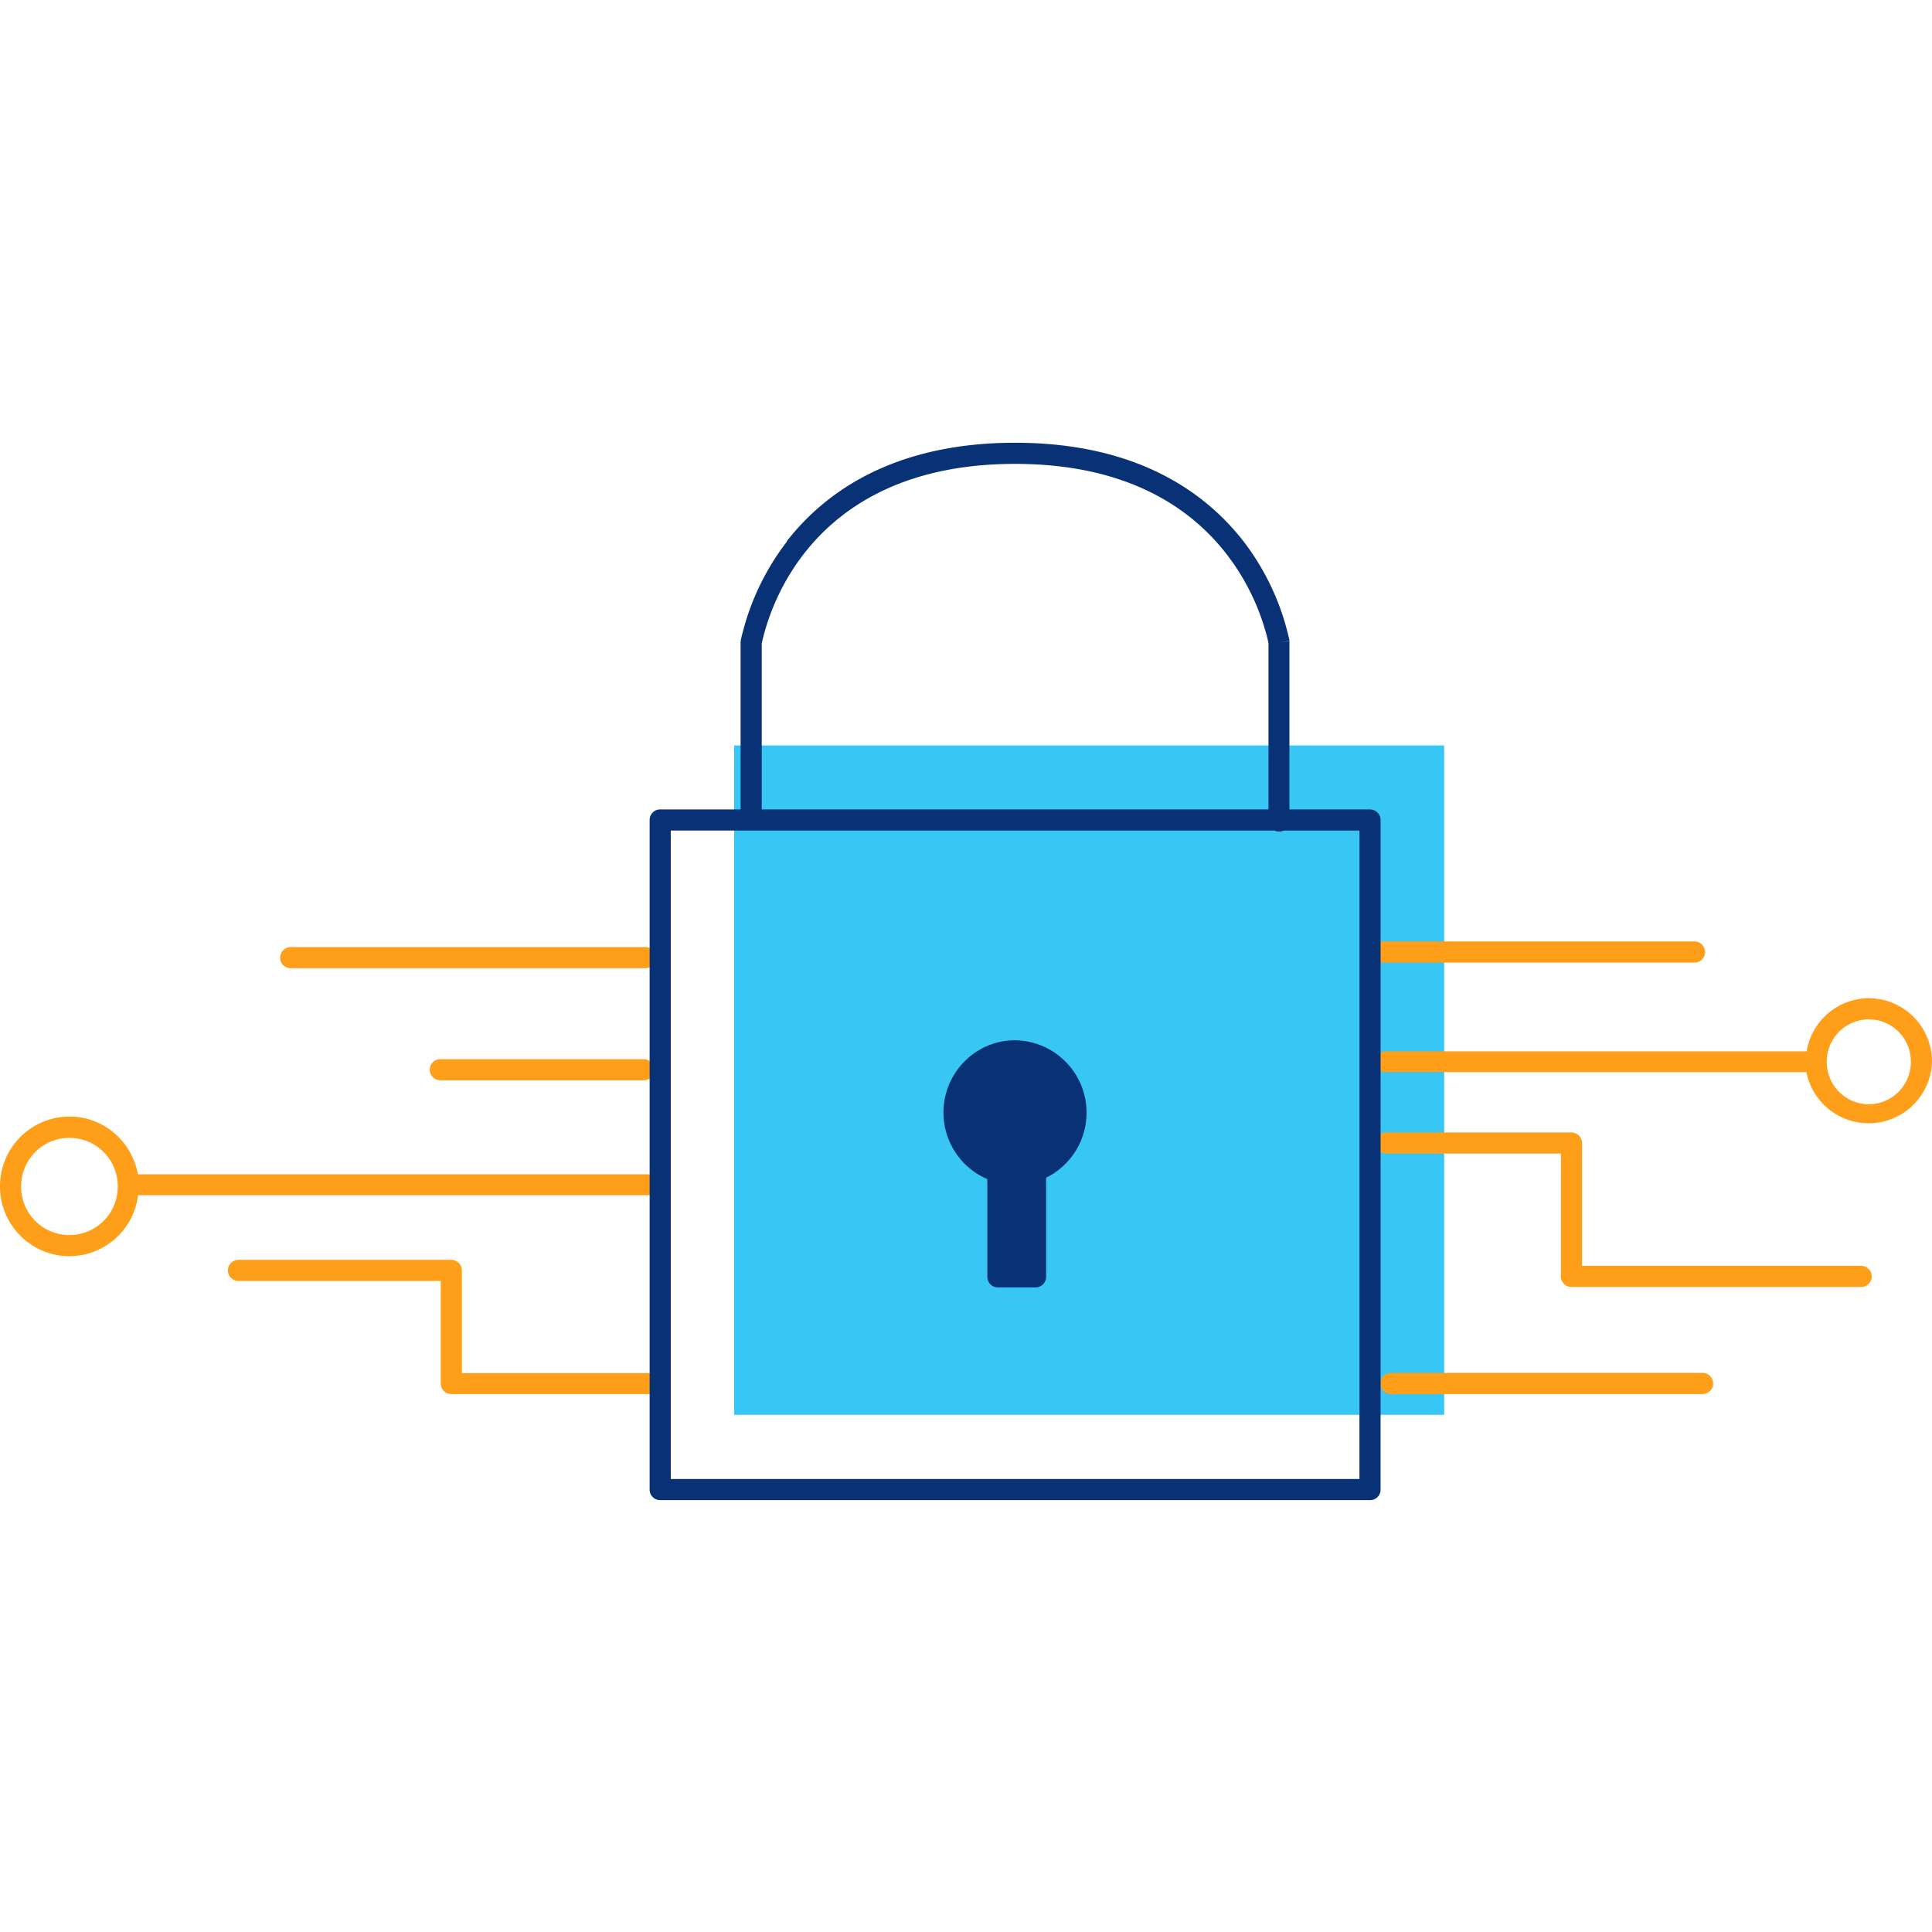 <svg id="icon-platform-connected-security" viewBox="0 0 96 96" xmlns="http://www.w3.org/2000/svg">
  <path class="-path--shadow" fill="#38C6F4" d="M36.48 37.04h35.28V70.3H36.48V37.04Z"/>
  <path class="-path--secondary" fill="#FF9E18" d="M68.06 47.3c0-.28.24-.52.53-.52H84.2a.52.52 0 0 1 0 1.05H68.6a.52.52 0 0 1-.53-.52ZM6.86 59.39a3.45 3.45 0 0 1-3.41 3.03A3.46 3.46 0 0 1 0 58.94a3.46 3.46 0 0 1 3.45-3.46c1.7 0 3.11 1.24 3.4 2.87H32.24a.52.52 0 0 1 0 1.04H6.86Zm-5.81-.44a2.4 2.4 0 0 0 2.4 2.42 2.4 2.4 0 0 0 2.4-2.42 2.4 2.4 0 0 0-2.4-2.41 2.4 2.4 0 0 0-2.4 2.41Zm10.8 3.65h10.57c.3 0 .53.24.53.53v5.1h9.3a.52.52 0 1 1 0 1.04h-9.83a.52.52 0 0 1-.52-.52v-5.1H11.85a.52.52 0 0 1 0-1.05Zm57.2 5.62H84.6a.52.52 0 1 1 0 1.05H69.05a.53.53 0 0 1 0-1.05Zm-.18-14.93a.52.52 0 1 1 0-1.05h20.9a3.15 3.15 0 0 1 3.1-2.64A3.15 3.15 0 0 1 96 52.75a3.15 3.15 0 0 1-6.24.52H68.87Zm24-2.64a2.1 2.1 0 0 0-2.1 2.11 2.1 2.1 0 0 0 2.1 2.11 2.1 2.1 0 0 0 2.08-2.1 2.1 2.1 0 0 0-2.09-2.12Zm-78.95-3.06c0-.3.24-.53.53-.53h17.61a.52.52 0 1 1 0 1.05H14.45a.52.52 0 0 1-.53-.52Zm7.97 5.04h10.09a.52.52 0 1 1 0 1.05h-10.1a.52.52 0 1 1 0-1.05Zm46.98 3.64h9.21c.3 0 .53.24.53.53v6.1h13.87a.52.52 0 0 1 0 1.05h-14.4a.52.52 0 0 1-.52-.53v-6.1h-8.69a.52.52 0 0 1 0-1.05Z"/>
  <path class="-path--primary" fill="#083176" d="M46.88 55.28c0-1.97 1.59-3.59 3.56-3.59a3.6 3.6 0 0 1 1.54 6.83v4.92c0 .3-.23.53-.52.53h-1.88a.52.52 0 0 1-.52-.52v-4.86a3.6 3.6 0 0 1-2.18-3.3ZM39.09 26.9c1.92-2.47 5.35-4.9 11.35-4.9s9.43 2.43 11.35 4.9a12.43 12.43 0 0 1 2.28 4.91v.03l-.52.09.52-.08v8.37h4c.3 0 .53.24.53.53v33.27c0 .29-.23.52-.52.52H32.8a.52.52 0 0 1-.52-.52V40.75c0-.3.23-.53.52-.53h4V31.85l.53.08-.52-.08v-.04a4.74 4.74 0 0 1 .1-.41 12.43 12.43 0 0 1 2.2-4.5Zm24.46 14.42a.52.52 0 0 1-.22-.05h-30v32.22h34.22V41.27h-3.77a.52.52 0 0 1-.23.05Zm-.52-9.35a3.98 3.98 0 0 0-.07-.32 11.39 11.39 0 0 0-2-4.1c-1.72-2.23-4.85-4.5-10.52-4.5s-8.8 2.27-10.52 4.5a11.39 11.39 0 0 0-2.07 4.42v8.25h25.18v-8.25Z"/>
</svg>
